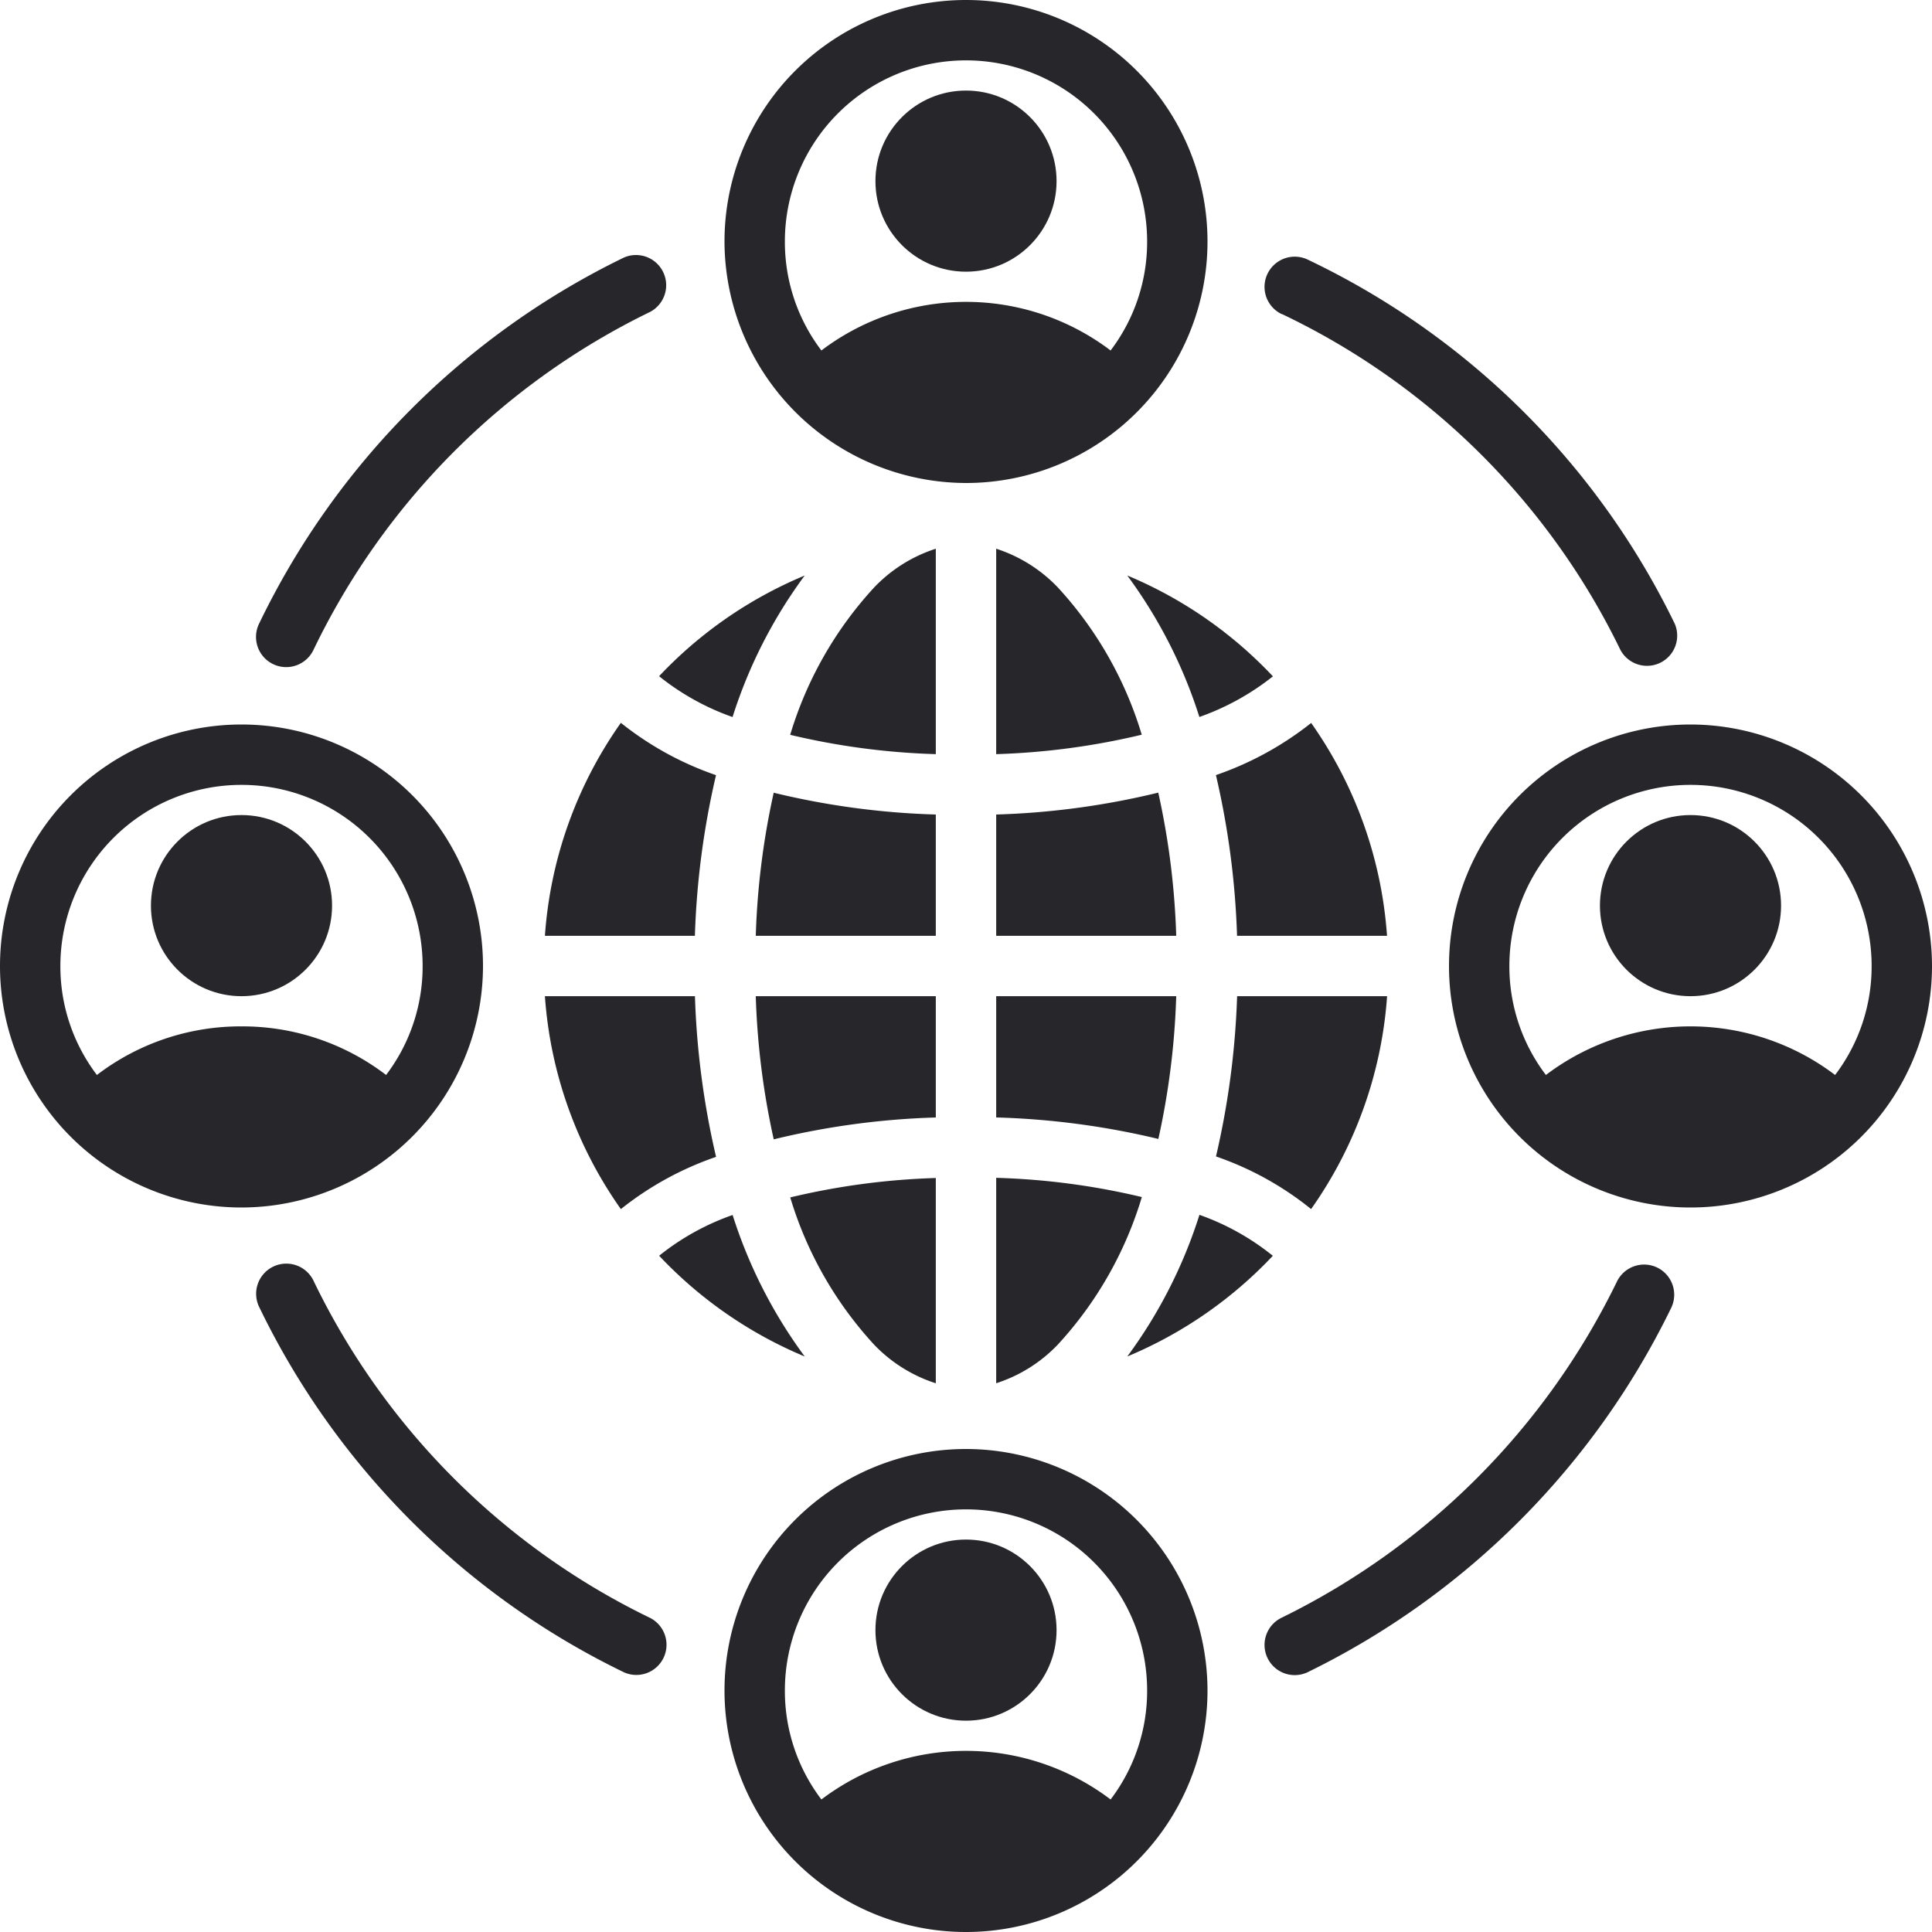 <svg xmlns="http://www.w3.org/2000/svg" viewBox="0 0 64 64"><title>Artboard-9</title><g id="Browser"><path d="M32,16a8,8,0,1,0-8-8A8.022,8.022,0,0,0,32,16ZM32,2a6,6,0,0,1,6,6,5.941,5.941,0,0,1-1.21,3.61,7.93,7.93,0,0,0-9.58,0A5.941,5.941,0,0,1,26,8,6,6,0,0,1,32,2Z" style="fill:#27272b"/><circle cx="32" cy="6" r="3" style="fill:#27272b"/><path d="M42.459,10.4a23.854,23.854,0,0,1,11.22,11.131,1,1,0,0,0,1.8-.867A25.866,25.866,0,0,0,43.32,8.6a1,1,0,0,0-.861,1.806Z" style="fill:#27272b"/><path d="M21.545,53.6A23.99,23.99,0,0,1,10.4,42.456a1,1,0,1,0-1.8.869A26,26,0,0,0,20.676,55.4a1,1,0,0,0,.869-1.8Z" style="fill:#27272b"/><path d="M54.9,41.991a1,1,0,0,0-1.336.461A24.171,24.171,0,0,1,42.453,53.59a1,1,0,0,0,.873,1.8A26.181,26.181,0,0,0,55.359,43.328,1,1,0,0,0,54.9,41.991Z" style="fill:#27272b"/><path d="M9.047,22a1,1,0,0,0,1.335-.467,24.018,24.018,0,0,1,11.152-11.2,1,1,0,0,0-.869-1.8A26.038,26.038,0,0,0,8.579,20.667,1,1,0,0,0,9.047,22Z" style="fill:#27272b"/><path d="M33,18.177v6.805a23.792,23.792,0,0,0,4.822-.644,12.5,12.5,0,0,0-2.782-4.881A4.9,4.9,0,0,0,33,18.177Z" style="fill:#27272b"/><path d="M31,20V18.177a4.895,4.895,0,0,0-2.04,1.28,12.5,12.5,0,0,0-2.784,4.885,23.751,23.751,0,0,0,4.824.64Z" style="fill:#27272b"/><path d="M31,26.982a25.861,25.861,0,0,1-5.37-.722A25.412,25.412,0,0,0,25.036,31H31Z" style="fill:#27272b"/><path d="M18.051,31h4.968a27.084,27.084,0,0,1,.7-5.322,10.522,10.522,0,0,1-3.152-1.733A13.9,13.9,0,0,0,18.051,31Z" style="fill:#27272b"/><path d="M45.949,33H40.981a27.19,27.19,0,0,1-.7,5.309,10.375,10.375,0,0,1,3.151,1.743A13.9,13.9,0,0,0,45.949,33Z" style="fill:#27272b"/><path d="M31,33H25.036a25.349,25.349,0,0,0,.595,4.742A25.884,25.884,0,0,1,31,37.018Z" style="fill:#27272b"/><path d="M20.567,40.053a10.532,10.532,0,0,1,3.154-1.73,27.1,27.1,0,0,1-.7-5.323H18.051A13.9,13.9,0,0,0,20.567,40.053Z" style="fill:#27272b"/><path d="M33,31h5.964a25.36,25.36,0,0,0-.595-4.743A25.91,25.91,0,0,1,33,26.982Z" style="fill:#27272b"/><path d="M26.657,19.065A14.045,14.045,0,0,0,21.833,22.4a8.248,8.248,0,0,0,2.434,1.353A16,16,0,0,1,26.657,19.065Z" style="fill:#27272b"/><path d="M24.269,40.248a8.223,8.223,0,0,0-2.434,1.35,14.052,14.052,0,0,0,4.823,3.338A16.037,16.037,0,0,1,24.269,40.248Z" style="fill:#27272b"/><path d="M31,45.823v-6.8a23.756,23.756,0,0,0-4.822.643,12.488,12.488,0,0,0,2.782,4.882A4.9,4.9,0,0,0,31,45.823Z" style="fill:#27272b"/><path d="M42.167,22.405a14.045,14.045,0,0,0-4.825-3.341,16.018,16.018,0,0,1,2.389,4.687A8.39,8.39,0,0,0,42.167,22.405Z" style="fill:#27272b"/><path d="M39.733,40.243a16.014,16.014,0,0,1-2.39,4.692A14.039,14.039,0,0,0,42.164,41.6,8.221,8.221,0,0,0,39.733,40.243Z" style="fill:#27272b"/><path d="M33,44v1.822a4.894,4.894,0,0,0,2.04-1.279,12.5,12.5,0,0,0,2.785-4.889A23.675,23.675,0,0,0,33,39.017Z" style="fill:#27272b"/><path d="M33,37.017a26.07,26.07,0,0,1,5.372.712A25.39,25.39,0,0,0,38.964,33H33Z" style="fill:#27272b"/><path d="M43.434,23.949a10.633,10.633,0,0,1-3.155,1.727,27.17,27.17,0,0,1,.7,5.324h4.968A13.9,13.9,0,0,0,43.434,23.949Z" style="fill:#27272b"/><path d="M56,24a8,8,0,1,0,8,8A8.011,8.011,0,0,0,56,24Zm4.79,11.61a7.93,7.93,0,0,0-9.58,0A5.941,5.941,0,0,1,50,32a6,6,0,0,1,12,0A5.941,5.941,0,0,1,60.79,35.61Z" style="fill:#27272b"/><circle cx="56" cy="30" r="3" style="fill:#27272b"/><path d="M32,48a8,8,0,1,0,8,8A8.011,8.011,0,0,0,32,48Zm4.79,11.61a7.93,7.93,0,0,0-9.58,0A5.941,5.941,0,0,1,26,56a6,6,0,0,1,12,0A5.941,5.941,0,0,1,36.79,59.61Z" style="fill:#27272b"/><circle cx="32" cy="54" r="3" style="fill:#27272b"/><path d="M16,32a8,8,0,1,0-8,8A8.011,8.011,0,0,0,16,32ZM8,34a7.834,7.834,0,0,0-4.79,1.61A5.941,5.941,0,0,1,2,32a6,6,0,0,1,12,0,5.941,5.941,0,0,1-1.21,3.61A7.834,7.834,0,0,0,8,34Z" style="fill:#27272b"/><circle cx="8" cy="30" r="3" style="fill:#27272b"/></g></svg>
